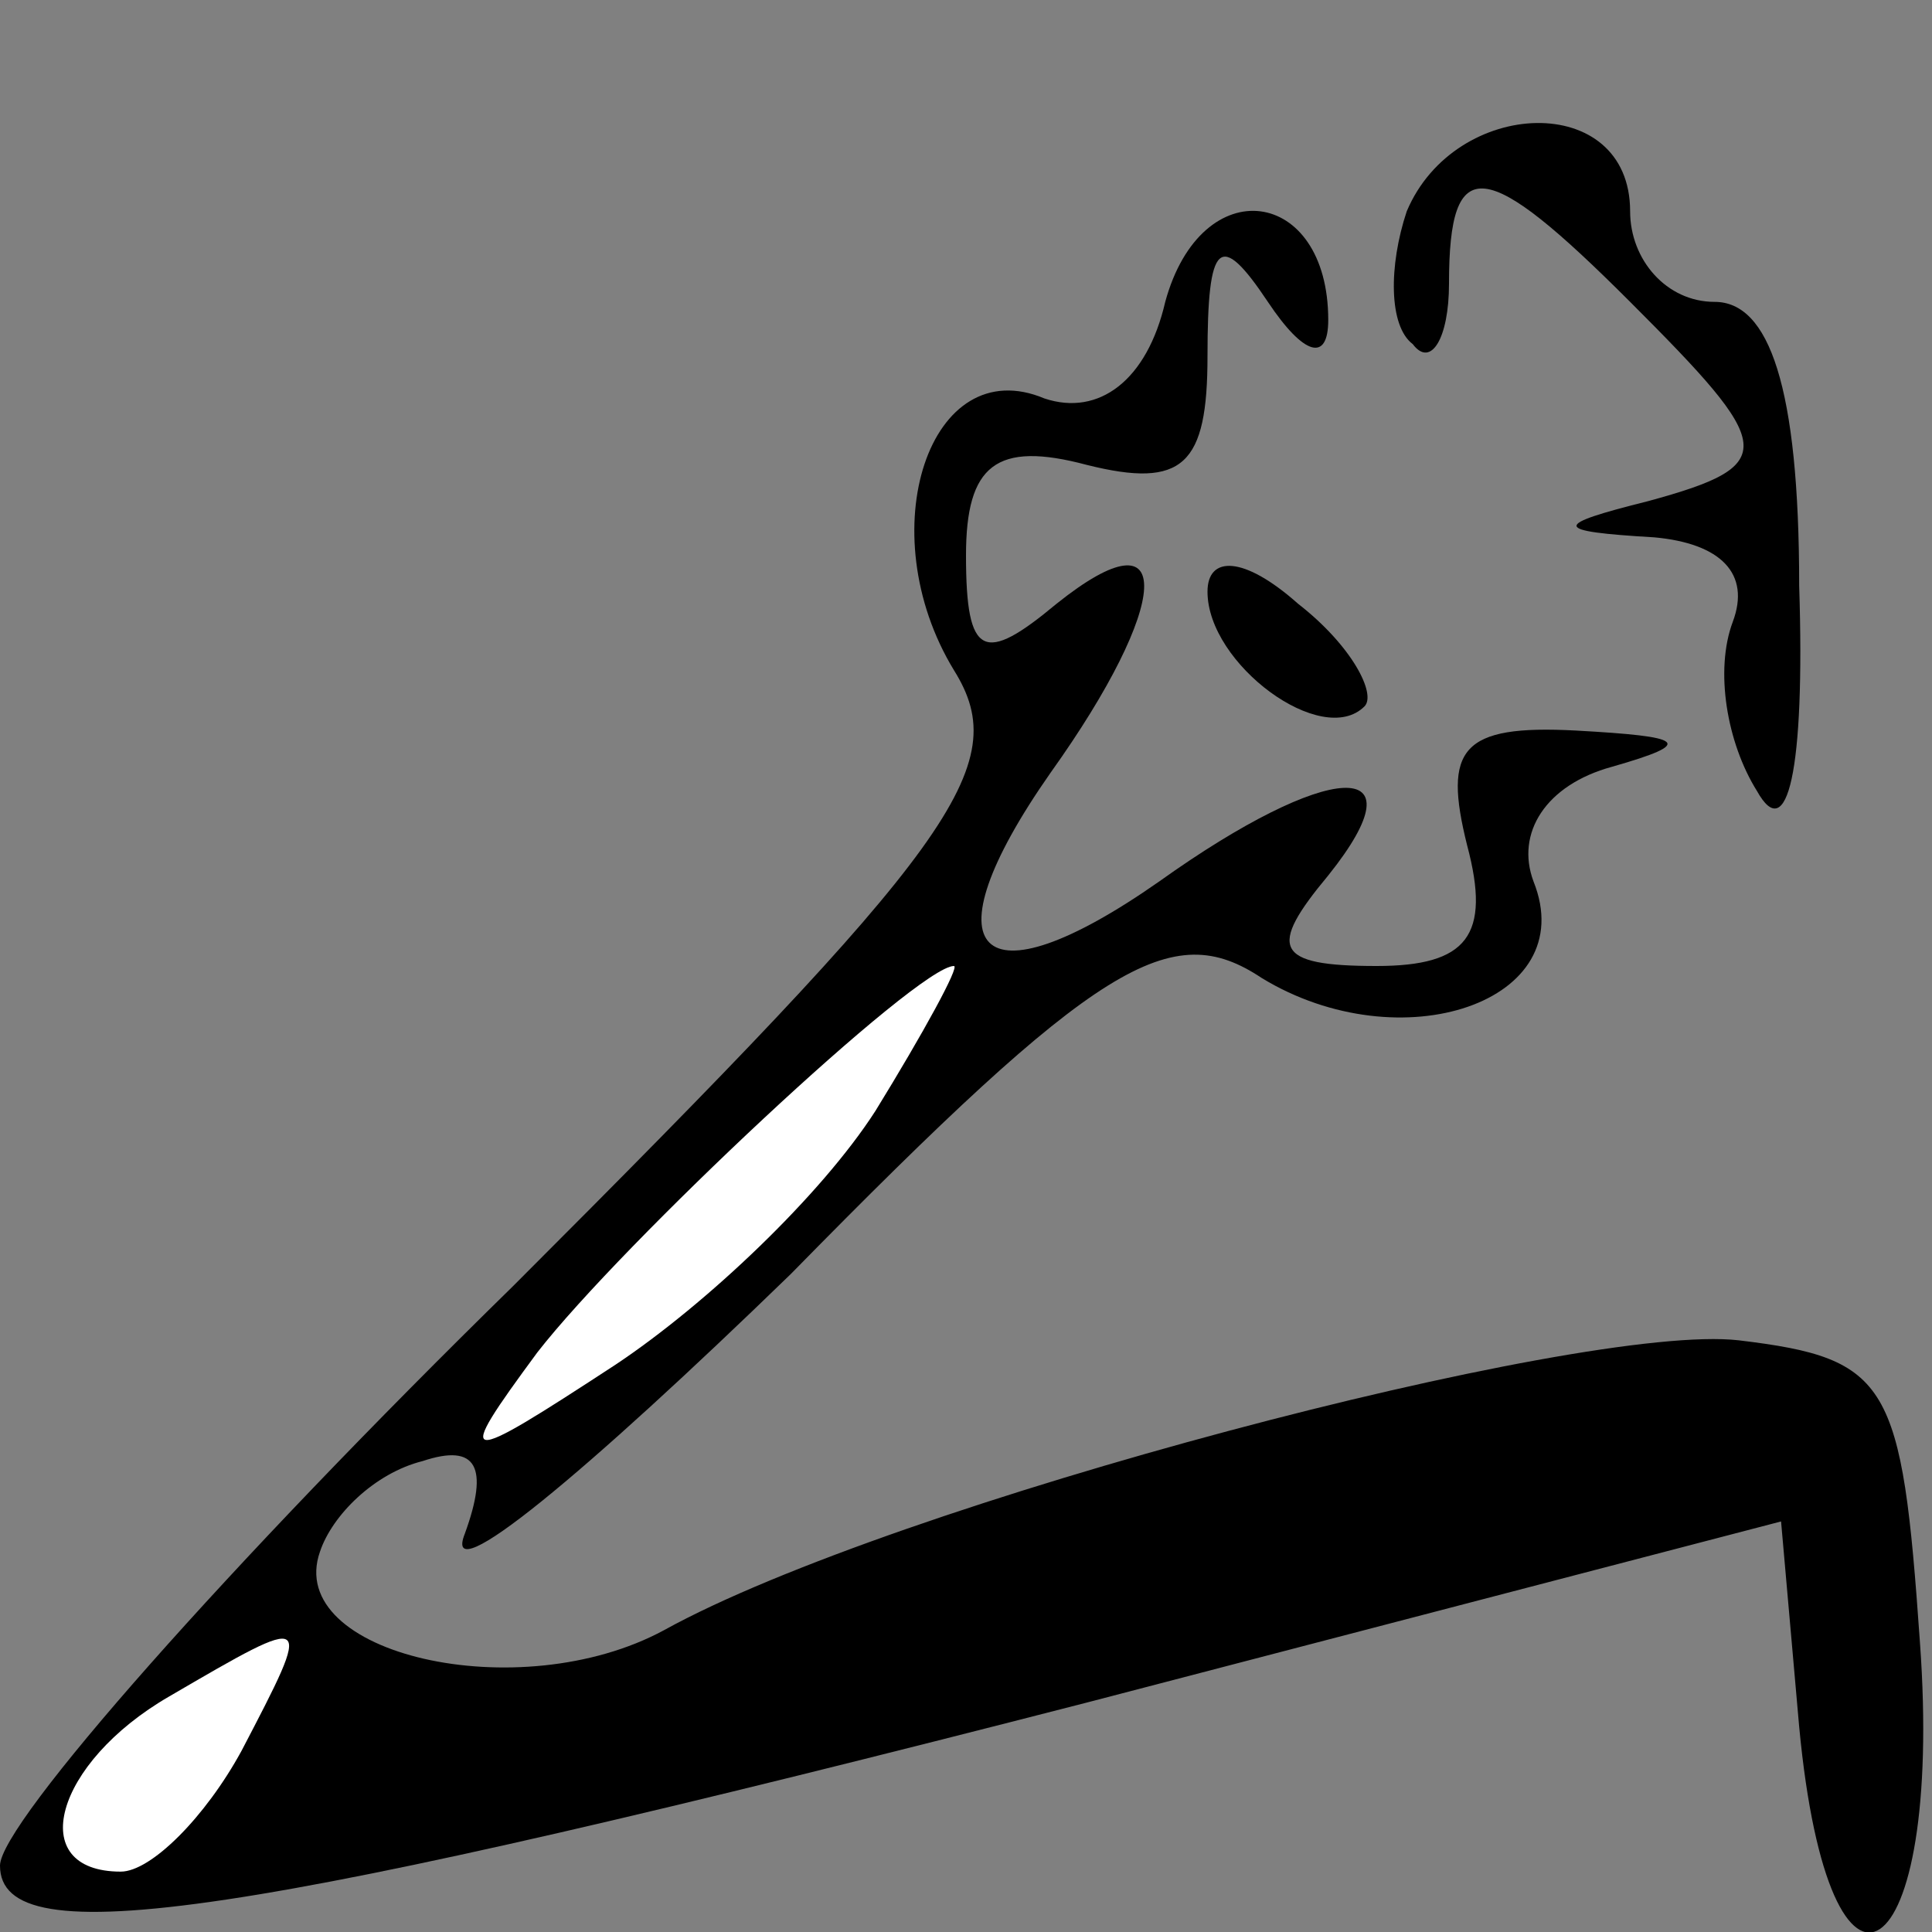 <?xml version="1.0" standalone="no"?>
<!DOCTYPE svg PUBLIC "-//W3C//DTD SVG 20010904//EN"
 "http://www.w3.org/TR/2001/REC-SVG-20010904/DTD/svg10.dtd">
<svg version="1.0" xmlns="http://www.w3.org/2000/svg"
 width="32pt" height="32pt" viewBox="0 0 32 32"
 preserveAspectRatio="xMidYMid meet">
<rect x="0" y="0" width="32" height="32" fill="#808080" stroke="none"/>
<g transform="translate(0,32) scale(0.1,-0.1)"
fill="#000000" stroke="none">
<path fill="#000000" stroke="none" d="M233 285 c-3 -9 -3 -19 1 -22 3 -4 6 1
6 10 0 22 6 21 30 -3 24 -24 25 -27 3 -33 -16 -4 -16 -5 1 -6 11 -1 16 -6 13
-14 -3 -8 -1 -20 4 -28 5 -9 8 3 7 34 0 33 -5 47 -14 47 -8 0 -14 7 -14 15 0
20 -29 19 -37 0z"/>
<path fill="#000000" stroke="none" d="M193 270 c-3 -13 -11 -19 -20 -16 -19
8 -29 -22 -15 -45 10 -16 0 -29 -73 -102 -47 -46 -85 -89 -85 -96 0 -15 40 -9
180 27 l115 30 3 -34 c5 -53 24 -41 20 14 -3 43 -5 47 -30 50 -26 3 -140 -27
-178 -48 -24 -13 -63 -4 -57 13 2 6 9 13 17 15 9 3 11 -1 7 -12 -4 -10 20 10
54 43 51 52 63 59 78 49 23 -14 53 -4 45 16 -3 8 2 16 13 19 14 4 12 5 -6 6
-19 1 -22 -3 -18 -19 4 -15 0 -20 -15 -20 -17 0 -18 3 -8 15 16 20 0 19 -28
-1 -30 -21 -39 -12 -18 18 20 28 21 44 1 28 -12 -10 -15 -9 -15 8 0 15 5 19
20 15 16 -4 20 0 20 18 0 19 2 21 10 9 6 -9 10 -10 10 -3 0 22 -21 25 -27 3z"/>
<path fill="#ffffff" stroke="none" d="M145 136 c-9 -14 -28 -32 -43 -42 -26
-17 -27 -17 -13 2 14 18 63 64 69 64 1 0 -5 -11 -13 -24z"/>
<path fill="#ffffff" stroke="none" d="M40 30 c-6 -11 -15 -20 -20 -20 -16 0
-11 18 8 29 24 14 24 14 12 -9z"/>
<path fill="#000000" stroke="none" d="M200 222 c0 -12 19 -26 26 -19 2 2 -2
10 -11 17 -9 8 -15 8 -15 2z"/>
</g>
</svg>
